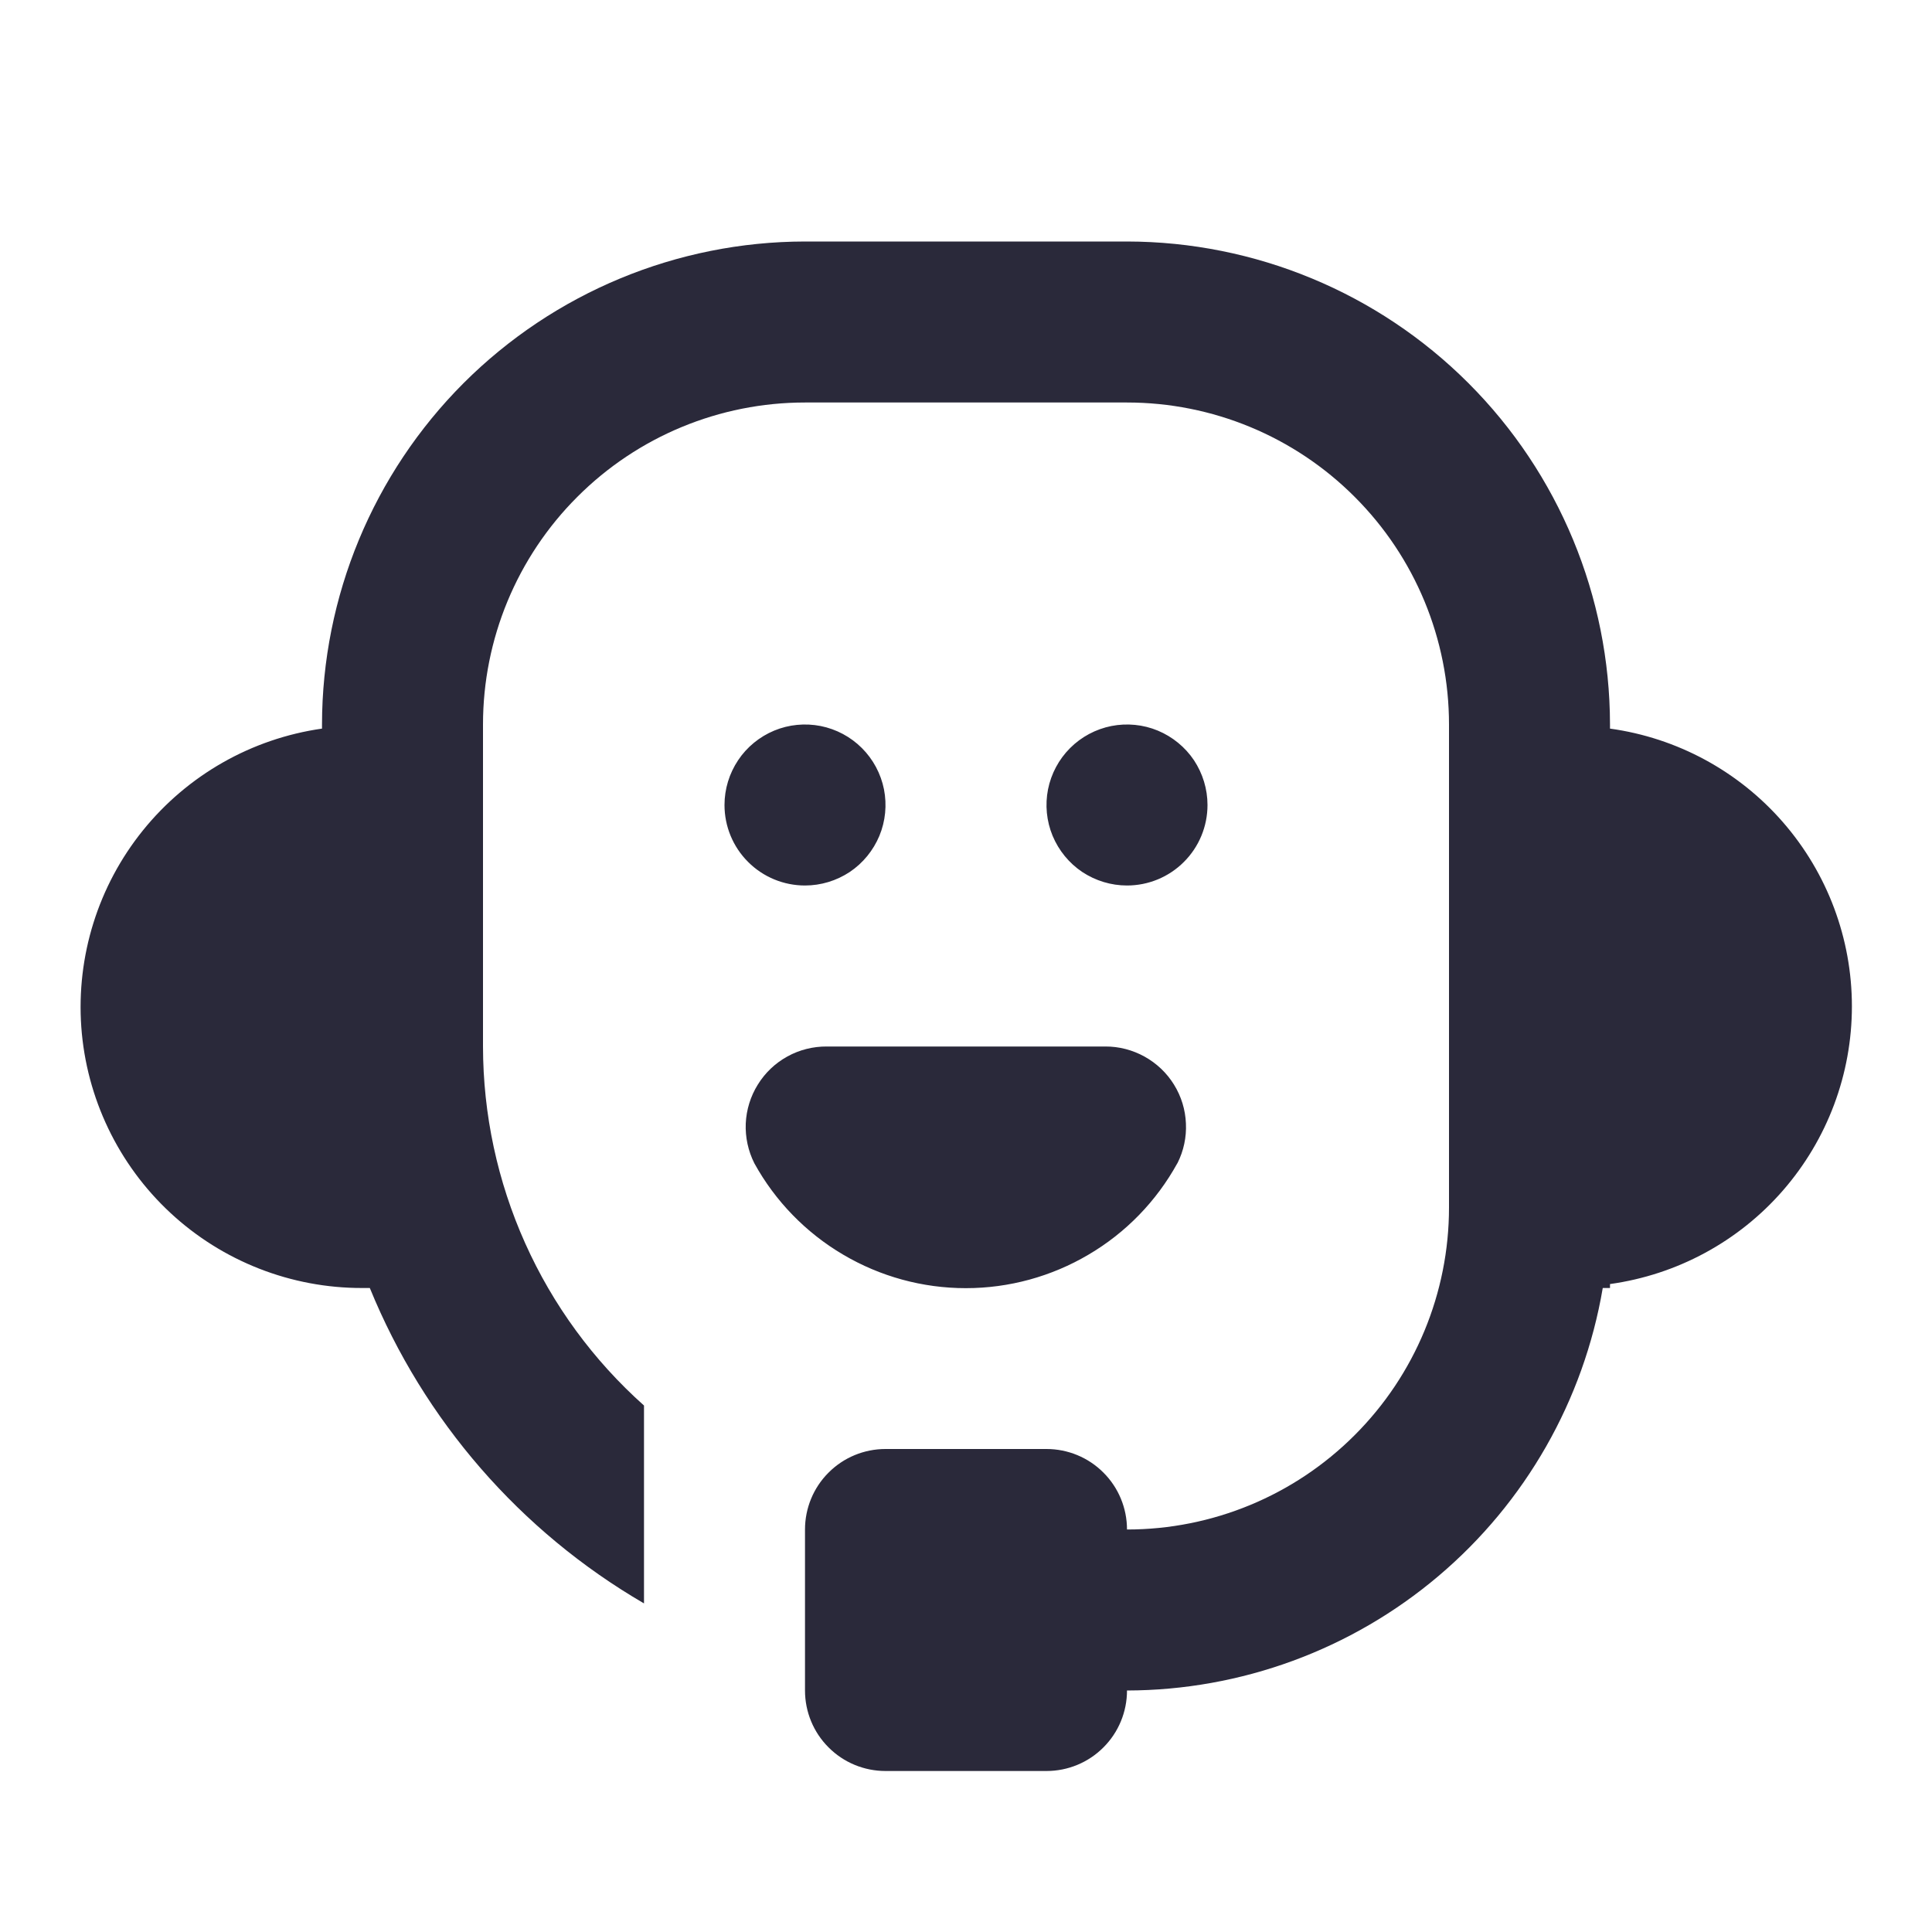<svg width="24" height="24" viewBox="0 0 24 24" fill="none" xmlns="http://www.w3.org/2000/svg">
<g id="operator">
<path id="main" d="M20 15.949V16H19.91C19.673 17.396 18.95 18.664 17.868 19.579C16.787 20.494 15.416 20.997 14 21C14 21.265 13.895 21.52 13.707 21.707C13.52 21.895 13.265 22 13 22H11C10.735 22 10.48 21.895 10.293 21.707C10.105 21.52 10 21.265 10 21V19C10 18.735 10.105 18.48 10.293 18.293C10.48 18.105 10.735 18 11 18H13C13.265 18 13.52 18.105 13.707 18.293C13.895 18.48 14 18.735 14 19C15.061 19 16.078 18.579 16.828 17.828C17.579 17.078 18 16.061 18 15V9C18 7.939 17.579 6.922 16.828 6.172C16.078 5.421 15.061 5 14 5H10C8.939 5 7.922 5.421 7.172 6.172C6.421 6.922 6 7.939 6 9V13C6.001 13.842 6.179 14.675 6.524 15.444C6.868 16.212 7.371 16.899 8 17.46V19.918C6.463 19.024 5.266 17.646 4.594 16H4.5C3.616 16.002 2.764 15.668 2.117 15.067C1.469 14.465 1.074 13.64 1.01 12.759C0.947 11.877 1.22 11.004 1.775 10.316C2.33 9.628 3.125 9.176 4 9.051V9C4.002 7.409 4.635 5.884 5.759 4.759C6.884 3.635 8.409 3.002 10 3H14C15.591 3.002 17.116 3.634 18.241 4.759C19.366 5.884 19.998 7.409 20 9V9.051C20.833 9.166 21.596 9.579 22.148 10.213C22.701 10.848 23.005 11.66 23.005 12.501C23.005 13.342 22.701 14.154 22.148 14.789C21.596 15.423 20.833 15.835 20 15.951V15.949ZM14.627 14.449C14.704 14.296 14.74 14.126 14.732 13.956C14.725 13.785 14.674 13.619 14.584 13.474C14.494 13.328 14.368 13.209 14.219 13.126C14.069 13.043 13.901 12.999 13.73 13H10.271C10.1 12.999 9.931 13.041 9.781 13.124C9.63 13.207 9.504 13.327 9.414 13.473C9.323 13.619 9.272 13.785 9.264 13.956C9.257 14.128 9.294 14.298 9.371 14.451C9.63 14.921 10.011 15.313 10.473 15.585C10.935 15.858 11.461 16.002 11.998 16.002C12.535 16.002 13.061 15.858 13.523 15.585C13.986 15.313 14.366 14.921 14.625 14.451L14.627 14.449ZM10 11C10.198 11 10.391 10.941 10.556 10.832C10.72 10.722 10.848 10.565 10.924 10.383C11 10.2 11.019 9.999 10.981 9.805C10.942 9.611 10.847 9.433 10.707 9.293C10.567 9.153 10.389 9.058 10.195 9.019C10.001 8.981 9.8 9 9.617 9.076C9.435 9.152 9.278 9.28 9.169 9.444C9.059 9.609 9 9.802 9 10C9 10.265 9.105 10.52 9.293 10.707C9.48 10.895 9.735 11 10 11ZM15 10C15 9.802 14.941 9.609 14.832 9.444C14.722 9.28 14.565 9.152 14.383 9.076C14.2 9 13.999 8.981 13.805 9.019C13.611 9.058 13.433 9.153 13.293 9.293C13.153 9.433 13.058 9.611 13.019 9.805C12.981 9.999 13 10.2 13.076 10.383C13.152 10.565 13.28 10.722 13.444 10.832C13.609 10.941 13.802 11 14 11C14.265 11 14.52 10.895 14.707 10.707C14.895 10.52 15 10.265 15 10Z" fill="#2A293A"/>
</g>
</svg>
